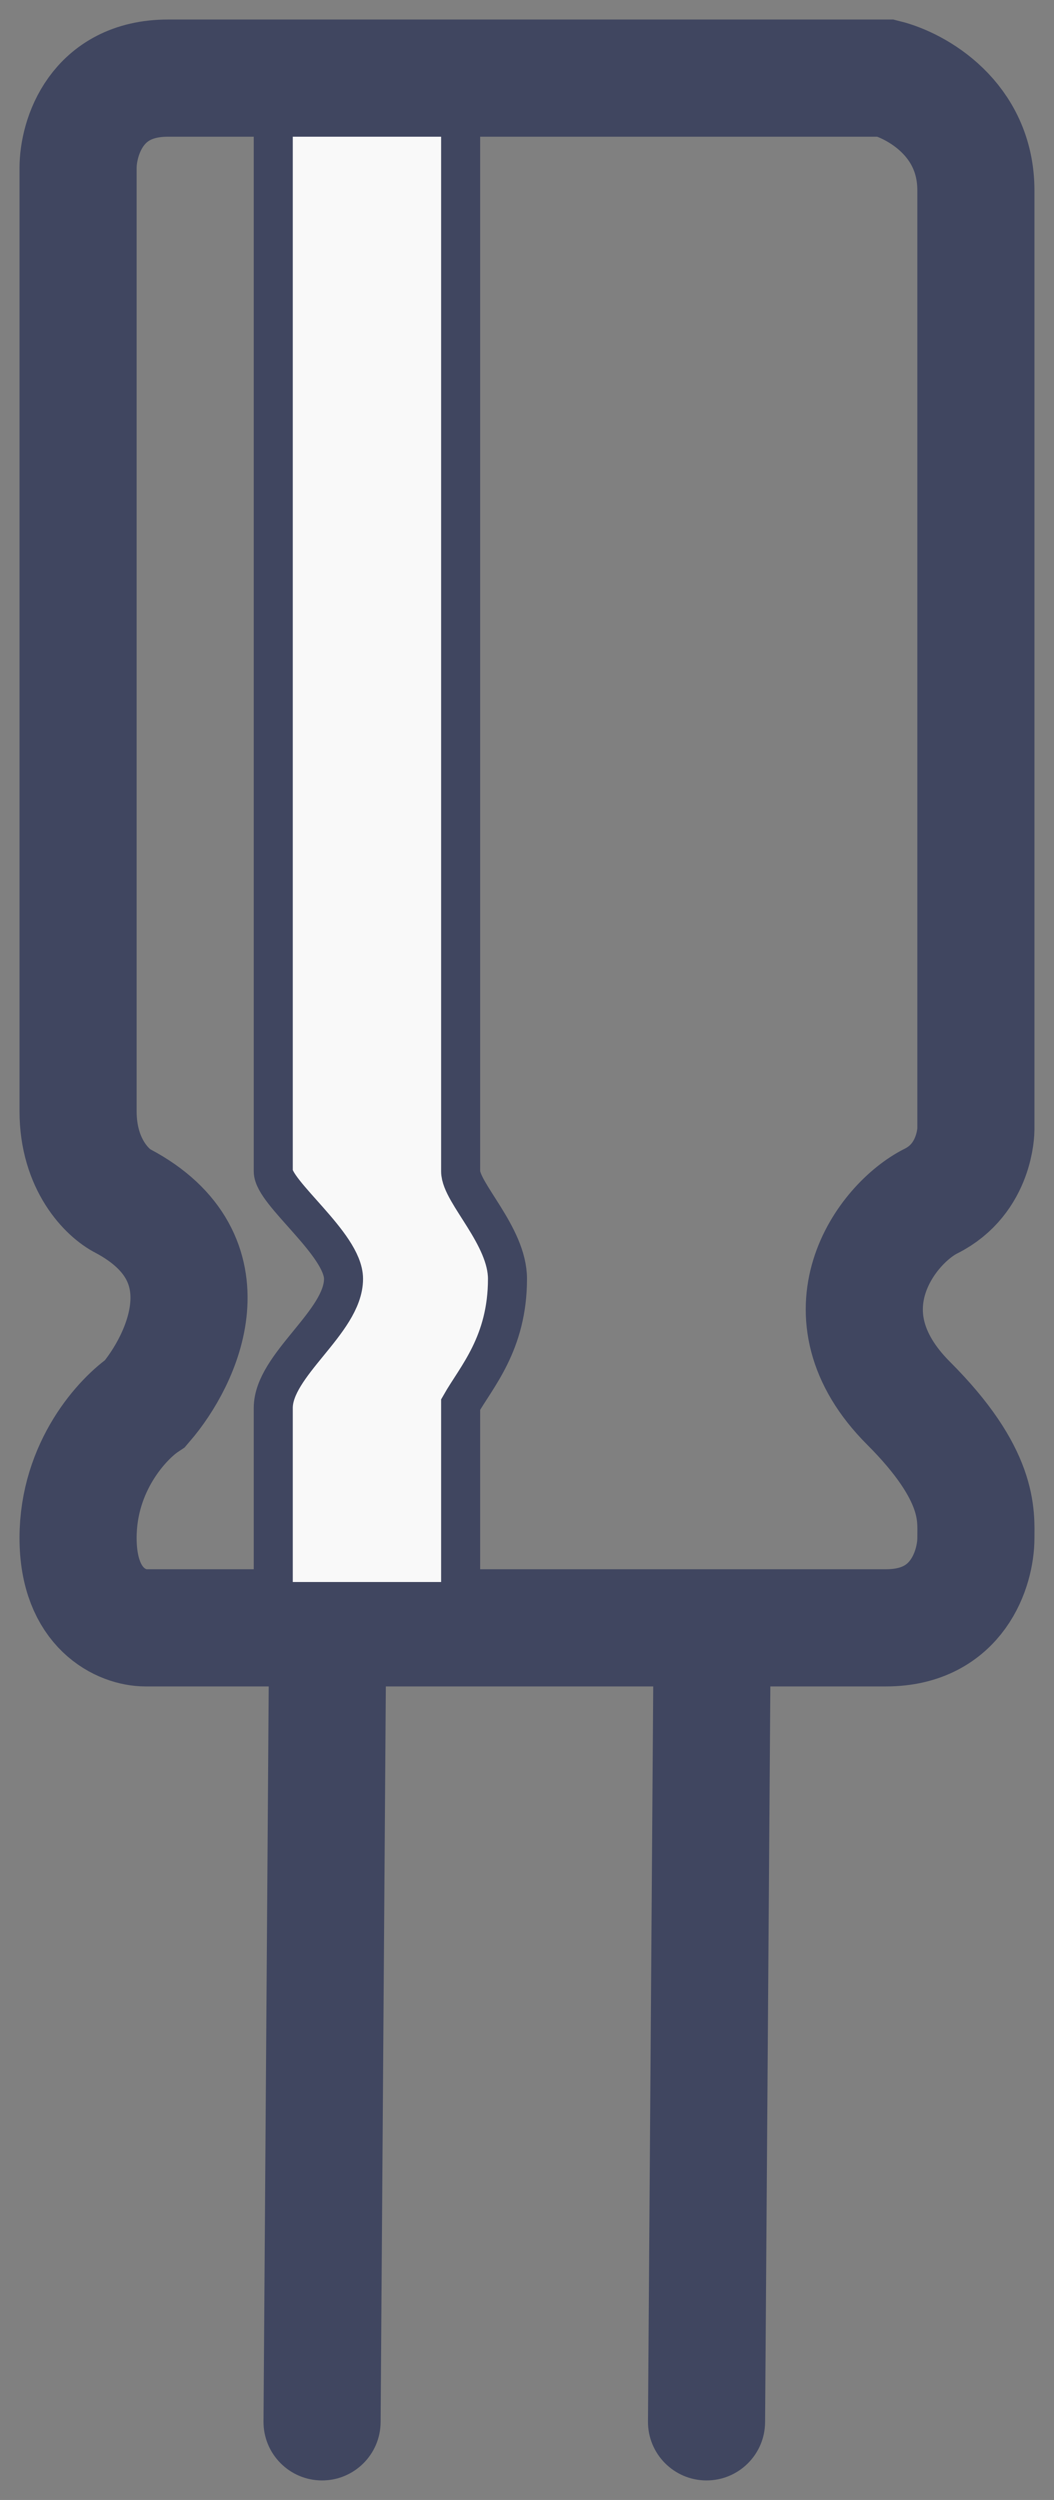 <svg width="27" height="64" viewBox="0 0 27 64" fill="none" xmlns="http://www.w3.org/2000/svg">
<rect x="0" y="0" width="27" height="64" fill="#808080" stroke="none"/>
<path d="M6.75 61.989C6.744 62.818 7.411 63.494 8.239 63.5C9.067 63.506 9.744 62.839 9.75 62.011L6.75 61.989ZM6.899 41.004L6.75 61.989L9.75 62.011L9.899 41.025L6.899 41.004Z" fill="#404660"/>
<path d="M16.599 61.989C16.593 62.818 17.26 63.494 18.088 63.5C18.917 63.506 19.593 62.839 19.599 62.011L16.599 61.989ZM16.749 41.004L16.599 61.989L19.599 62.011L19.749 41.025L16.749 41.004Z" fill="#404660"/>
<path d="M22.699 2H4.3C2.46 2 2 3.533 2 4.3V28.448C2 29.828 2.767 30.557 3.15 30.748C5.91 32.214 4.683 34.809 3.725 35.923C3.15 36.306 2 37.533 2 39.373C2 41.213 3.15 41.673 3.725 41.673H22.699C24.539 41.673 24.999 40.139 24.999 39.373C24.999 38.798 25.114 37.763 23.274 35.923C20.974 33.623 22.699 31.323 23.849 30.748C24.999 30.173 24.999 28.916 24.999 28.916V4.875C24.999 3.035 23.465 2.192 22.699 2Z" stroke="#404660" stroke-width="3"/>
<path d="M7 29.985V3H11.8V29.985C11.8 30.536 13 31.638 13 32.739C13 34.391 12.2 35.252 11.8 35.957V41H7V36.044C7 34.942 8.8 33.841 8.8 32.739C8.8 31.858 7 30.536 7 29.985Z" fill="#F9F9F9" stroke="#404660"/>
</svg>
